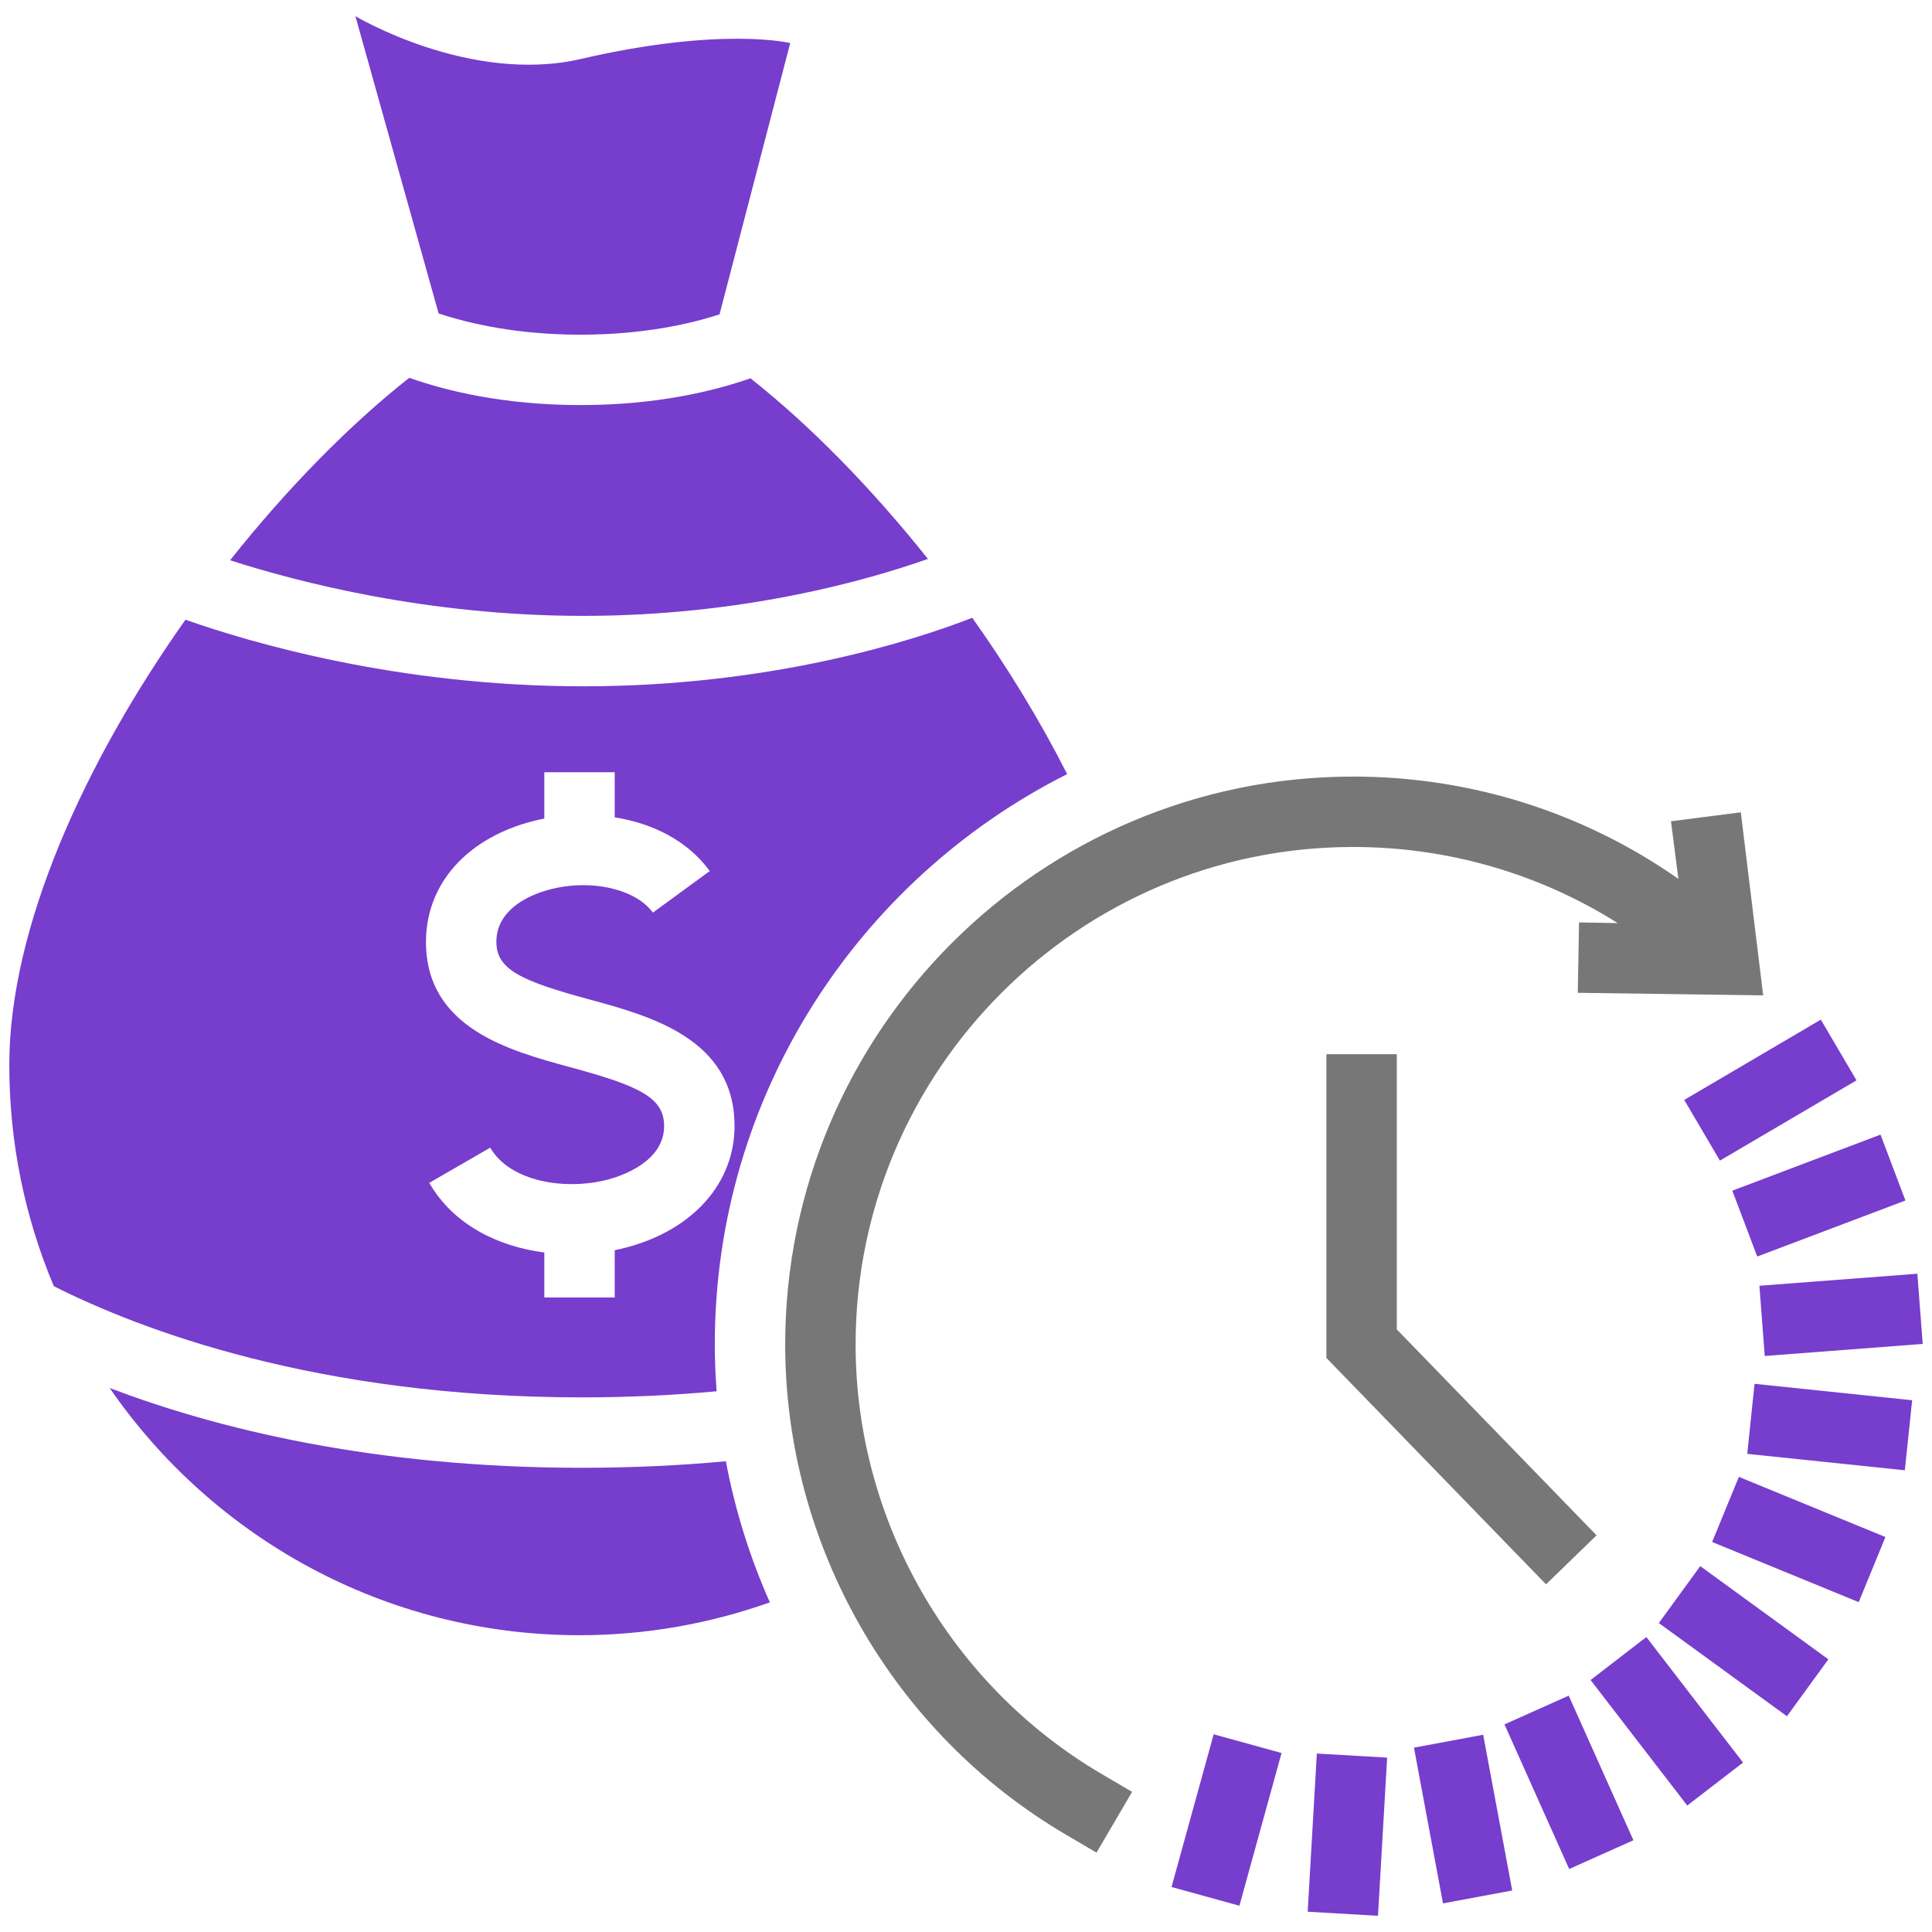 <svg width="104" height="104" viewBox="0 0 104 104" fill="none" xmlns="http://www.w3.org/2000/svg">
<path d="M31.252 18.016C34.565 18.016 37.081 17.456 38.732 16.924L42.538 2.317C42.538 2.317 38.851 1.416 31.279 3.172C25.3 4.559 19.132 0.871 19.132 0.871L23.611 16.872C25.257 17.418 27.831 18.016 31.252 18.016Z" fill="#773DCD"/>
<path d="M31.396 33.153C39.932 33.153 46.621 31.262 49.951 30.087C46.906 26.262 43.592 22.887 40.397 20.364C38.417 21.056 35.337 21.805 31.253 21.805C27.117 21.805 24.007 21.037 22.03 20.338C18.806 22.88 15.457 26.291 12.386 30.159C16.068 31.345 23.046 33.153 31.396 33.153Z" fill="#773DCD"/>
<path d="M65.332 93.357L63.064 101.578L66.718 102.586L68.986 94.365L65.332 93.357Z" fill="#773DCD"/>
<path d="M70.886 94.394L70.393 102.908L74.177 103.127L74.67 94.613L70.886 94.394Z" fill="#773DCD"/>
<path d="M79.84 93.382L76.114 94.076L77.677 102.46L81.403 101.765L79.84 93.382Z" fill="#773DCD"/>
<path d="M84.444 91.277L80.986 92.824L84.469 100.609L87.927 99.061L84.444 91.277Z" fill="#773DCD"/>
<path d="M88.624 88.123L85.621 90.436L90.825 97.192L93.828 94.879L88.624 88.123Z" fill="#773DCD"/>
<path d="M91.525 84.305L89.295 87.369L96.191 92.386L98.421 89.322L91.525 84.305Z" fill="#773DCD"/>
<path d="M93.604 79.5L92.165 83.006L100.055 86.244L101.493 82.739L93.604 79.5Z" fill="#773DCD"/>
<path d="M94.448 74.491L94.055 78.262L102.538 79.146L102.931 75.376L94.448 74.491Z" fill="#773DCD"/>
<path d="M103.212 68.565L94.709 69.213L94.997 72.992L103.5 72.344L103.212 68.565Z" fill="#773DCD"/>
<path d="M101.229 61.077L93.251 64.094L94.592 67.639L102.569 64.623L101.229 61.077Z" fill="#773DCD"/>
<path d="M98.016 54.887L90.663 59.209L92.583 62.476L99.936 58.155L98.016 54.887Z" fill="#773DCD"/>
<path d="M71.399 56.748V73.097L83.223 85.285L85.943 82.647L75.189 71.561V56.748H71.399Z" fill="#777777"/>
<path d="M39.074 78.66C36.657 78.884 34.074 79.011 31.322 79.011C20.026 79.011 11.565 76.87 5.904 74.717C11.44 82.753 20.701 88.024 31.197 88.024C34.792 88.024 38.237 87.392 41.441 86.256C40.368 83.834 39.567 81.288 39.074 78.66Z" fill="#773DCD"/>
<path d="M38.477 72.38C38.477 58.964 46.209 47.328 57.445 41.67C55.986 38.792 54.249 35.947 52.337 33.256C49.204 34.472 41.583 36.944 31.396 36.944C21.458 36.944 13.484 34.593 9.984 33.36C4.558 41.027 0.5 49.919 0.5 57.327C0.5 61.551 1.354 65.574 2.897 69.236C7.538 71.574 17.062 75.221 31.322 75.221C33.896 75.221 36.313 75.1 38.577 74.892C38.515 74.059 38.477 73.222 38.477 72.38ZM33.739 67.148C33.527 67.205 33.31 67.253 33.091 67.298V69.843H29.301V67.423C26.791 67.096 24.406 65.924 23.107 63.675L26.388 61.778C27.459 63.629 30.465 64.1 32.758 63.487C33.46 63.299 35.75 62.535 35.75 60.614C35.75 59.089 34.43 58.46 30.712 57.452C27.427 56.562 22.93 55.343 22.93 50.703C22.93 47.794 24.845 45.432 28.053 44.385C28.453 44.255 28.872 44.148 29.301 44.065V41.569H33.091V43.998C35.099 44.315 36.989 45.224 38.206 46.889L35.146 49.126C34.149 47.759 31.494 47.249 29.229 47.989C28.292 48.294 26.72 49.053 26.72 50.703C26.72 52.18 28.026 52.797 31.703 53.794C35.011 54.691 39.54 55.919 39.54 60.614C39.54 63.684 37.318 66.188 33.739 67.148Z" fill="#773DCD"/>
<path d="M46.057 72.378C46.057 57.609 58.072 45.593 72.841 45.593C77.941 45.593 82.851 47.026 87.084 49.691L85.001 49.653L84.932 53.443L94.912 53.58L93.708 43.727L89.949 44.209L90.348 47.31C85.245 43.736 79.171 41.803 72.841 41.803C55.982 41.803 42.267 55.519 42.267 72.378C42.267 83.182 48.062 93.293 57.391 98.767L59.025 99.727L60.942 96.457L59.309 95.499C51.134 90.703 46.057 81.843 46.057 72.378Z" fill="#777777"/>
</svg>

